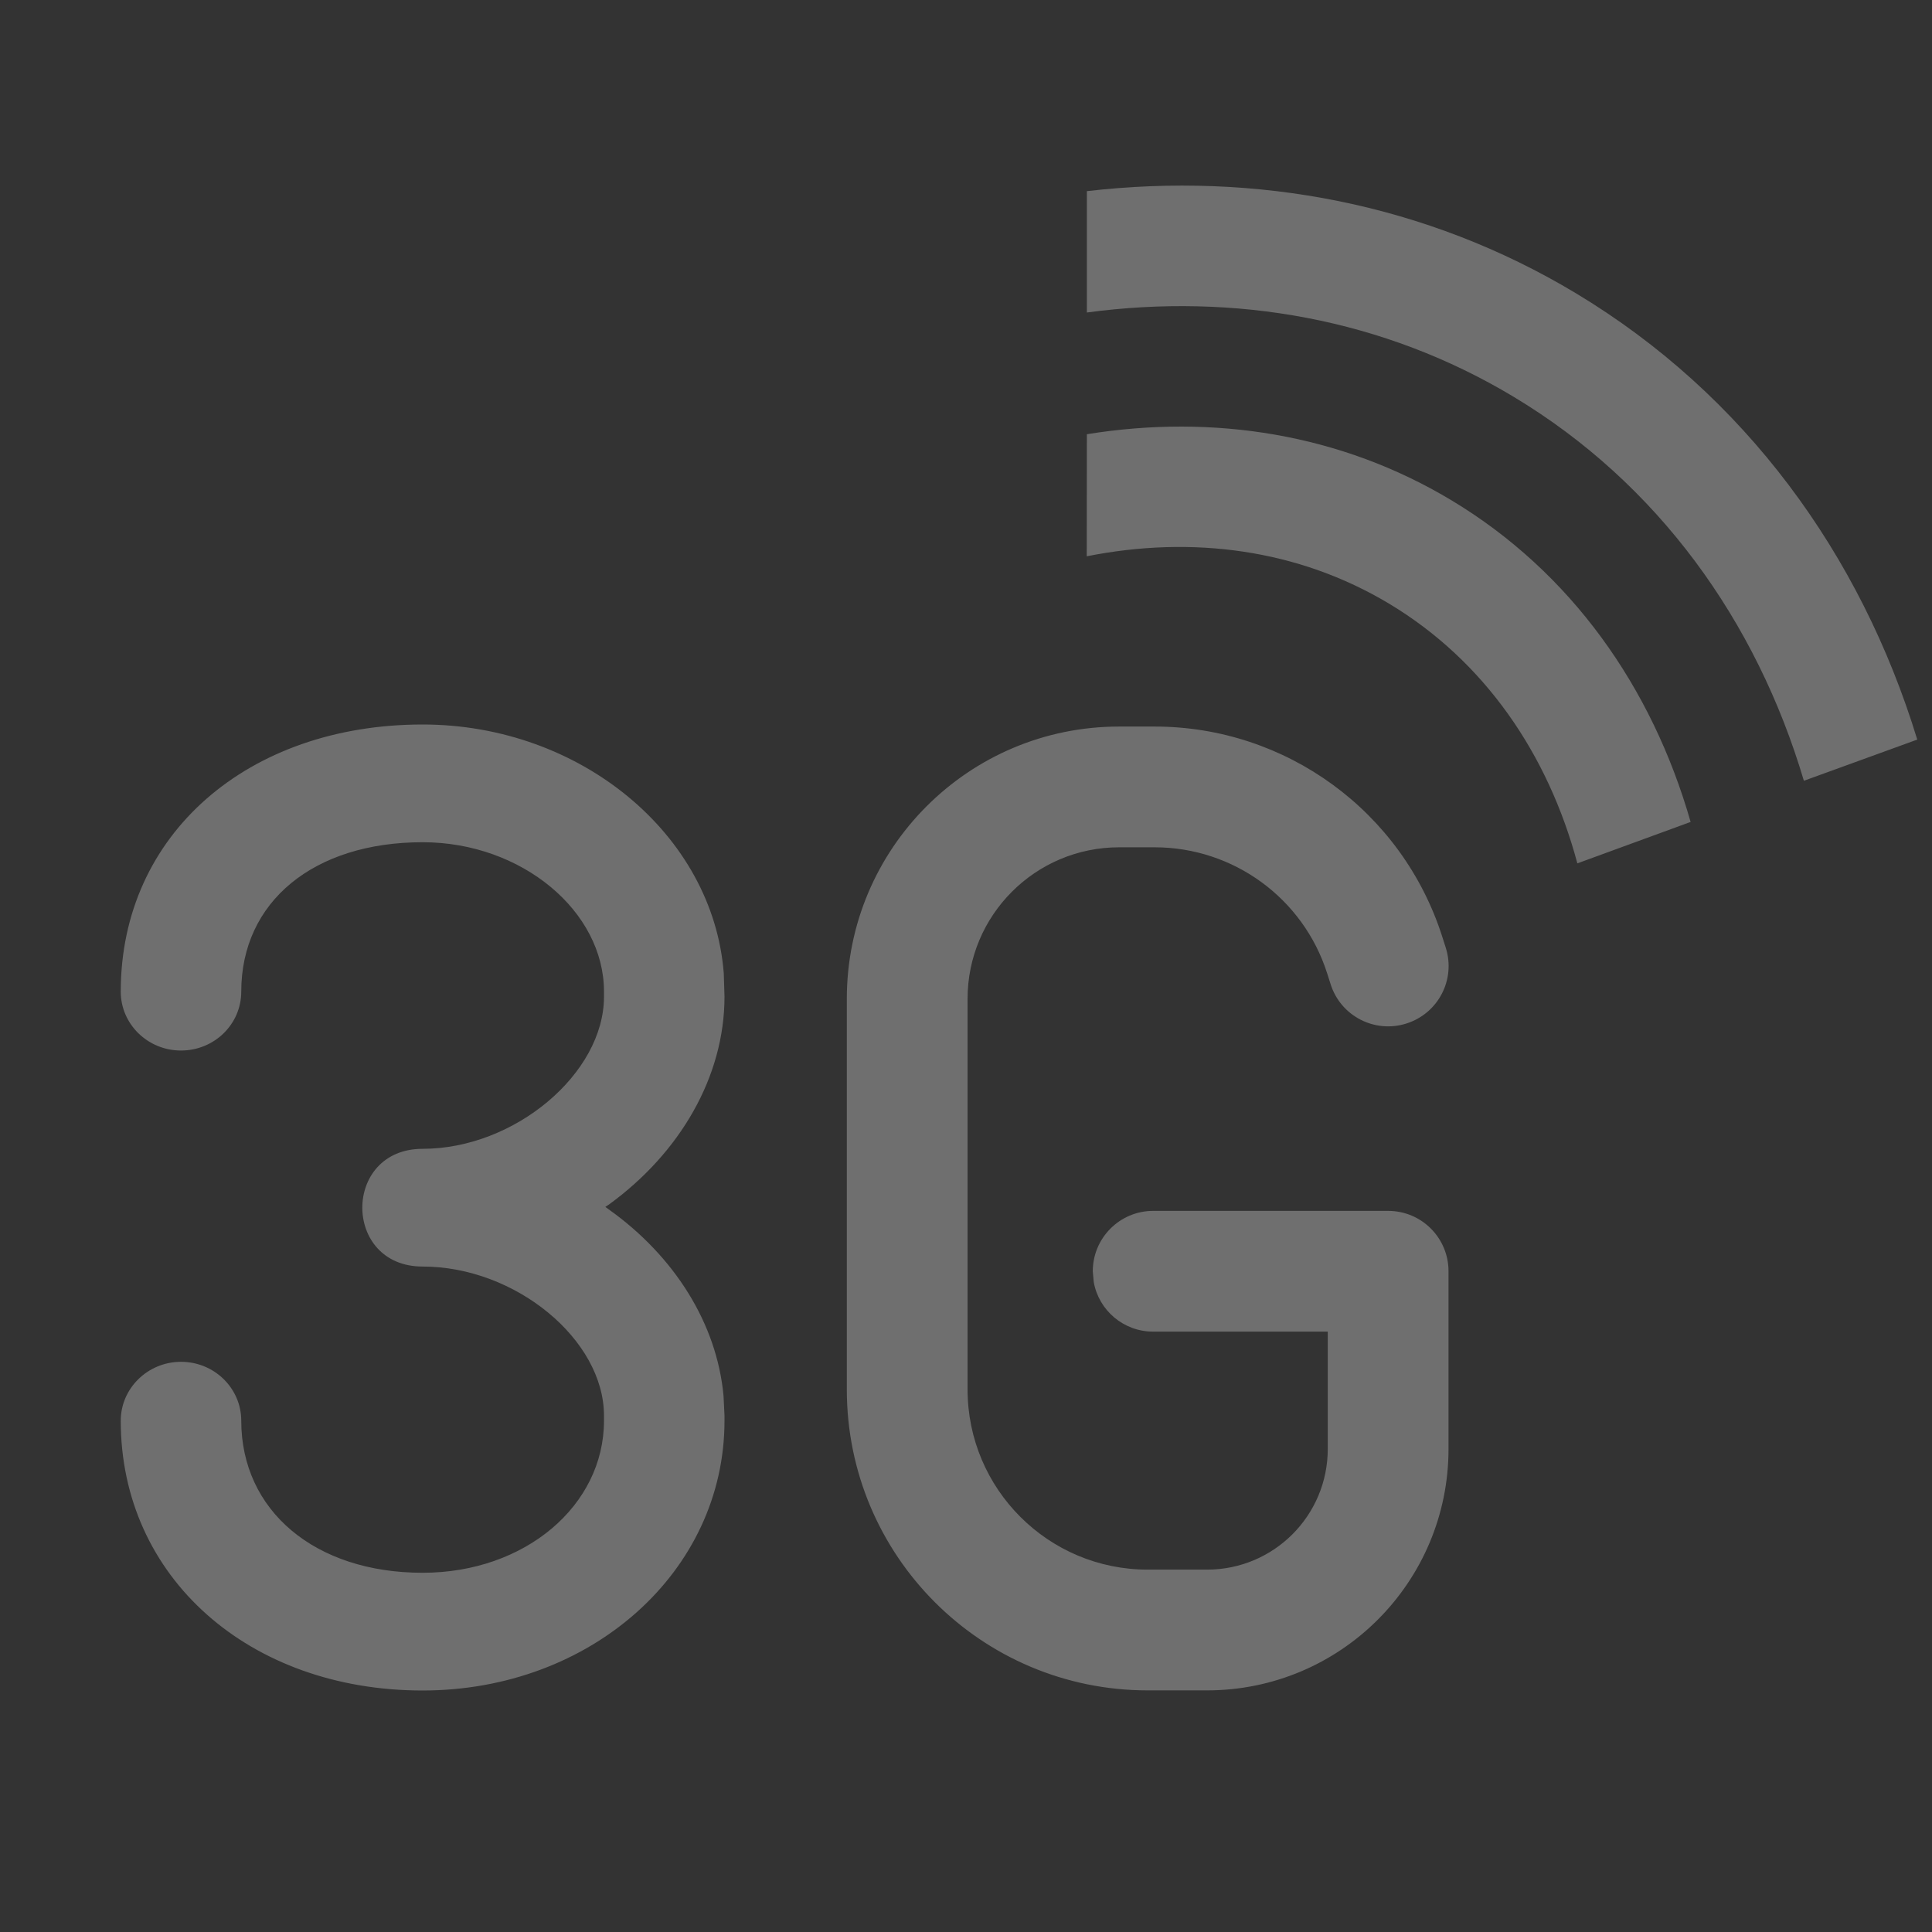 <?xml version="1.0" encoding="UTF-8"?>
<svg width="16px" height="16px" viewBox="0 0 16 16" version="1.1" xmlns="http://www.w3.org/2000/svg" xmlns:xlink="http://www.w3.org/1999/xlink">
    <rect x="0" y="0" width="16" height="16" fill="#333333" stroke="none"/>
    <title>network-mobile-3g-off</title>
    <g id="network-mobile-3g-off" stroke="none" stroke-width="1" fill="none" fill-rule="evenodd" opacity="0.296">
        <path d="M3.5,6 C4.806,6 5.905,6.911 5.994,8.061 L6,8.254 C6,8.915 5.633,9.547 5.042,9.976 L5.013,9.995 L5.042,10.016 C5.585,10.403 5.937,10.961 5.992,11.56 L6,11.724 L6,11.766 C6,13.017 4.894,14 3.5,14 C2.064,14 1,13.063 1,11.766 C1,11.497 1.224,11.278 1.499,11.278 C1.775,11.278 1.998,11.497 1.998,11.766 C1.998,12.509 2.606,13.025 3.5,13.025 C4.351,13.025 5.002,12.466 5.002,11.766 L5.002,11.724 C5.002,11.095 4.27,10.489 3.5,10.489 C2.834,10.489 2.834,9.514 3.5,9.514 C4.263,9.514 5.002,8.89 5.002,8.254 L5.002,8.212 C5.002,7.546 4.321,6.975 3.5,6.975 C2.597,6.975 1.998,7.468 1.998,8.212 C1.998,8.482 1.775,8.7 1.499,8.7 C1.224,8.7 1,8.482 1,8.212 C1,6.906 2.057,6 3.5,6 Z M9.562,6.017 C10.65,6.017 11.613,6.72 11.944,7.757 L11.973,7.848 C12.057,8.111 11.912,8.392 11.648,8.476 C11.385,8.56 11.104,8.415 11.02,8.152 L10.991,8.061 C10.793,7.439 10.215,7.017 9.562,7.017 L9.268,7.017 C8.575,7.017 8.013,7.579 8.013,8.272 L8.013,11.507 C8.013,12.331 8.681,12.999 9.505,12.999 L9.996,12.999 C10.549,12.999 10.996,12.552 10.996,11.999 L10.996,11.028 L9.55,11.028 C9.305,11.028 9.1,10.852 9.058,10.618 L9.05,10.528 C9.05,10.252 9.274,10.028 9.55,10.028 L11.496,10.028 C11.773,10.028 11.996,10.252 11.996,10.528 L11.996,11.999 C11.996,13.104 11.101,13.999 9.996,13.999 L9.505,13.999 C8.128,13.999 7.013,12.884 7.013,11.507 L7.013,8.272 C7.013,7.027 8.022,6.017 9.268,6.017 L9.562,6.017 Z M12.02,4.143 C13.012,4.739 13.682,5.692 14.001,6.807 L13.063,7.15 C12.82,6.243 12.294,5.474 11.505,5 C10.752,4.548 9.874,4.433 9,4.607 L9.001,3.596 C10.049,3.427 11.105,3.593 12.02,4.143 Z M13.05,2.428 C14.451,3.27 15.41,4.592 15.878,6.125 L14.939,6.466 C14.546,5.142 13.731,4.004 12.535,3.286 C11.457,2.638 10.225,2.424 9.001,2.588 L9.001,1.583 C10.4,1.421 11.81,1.683 13.05,2.428 Z" id="形状" fill="#FFFFFF" fill-rule="nonzero"></path>
    </g>
</svg>